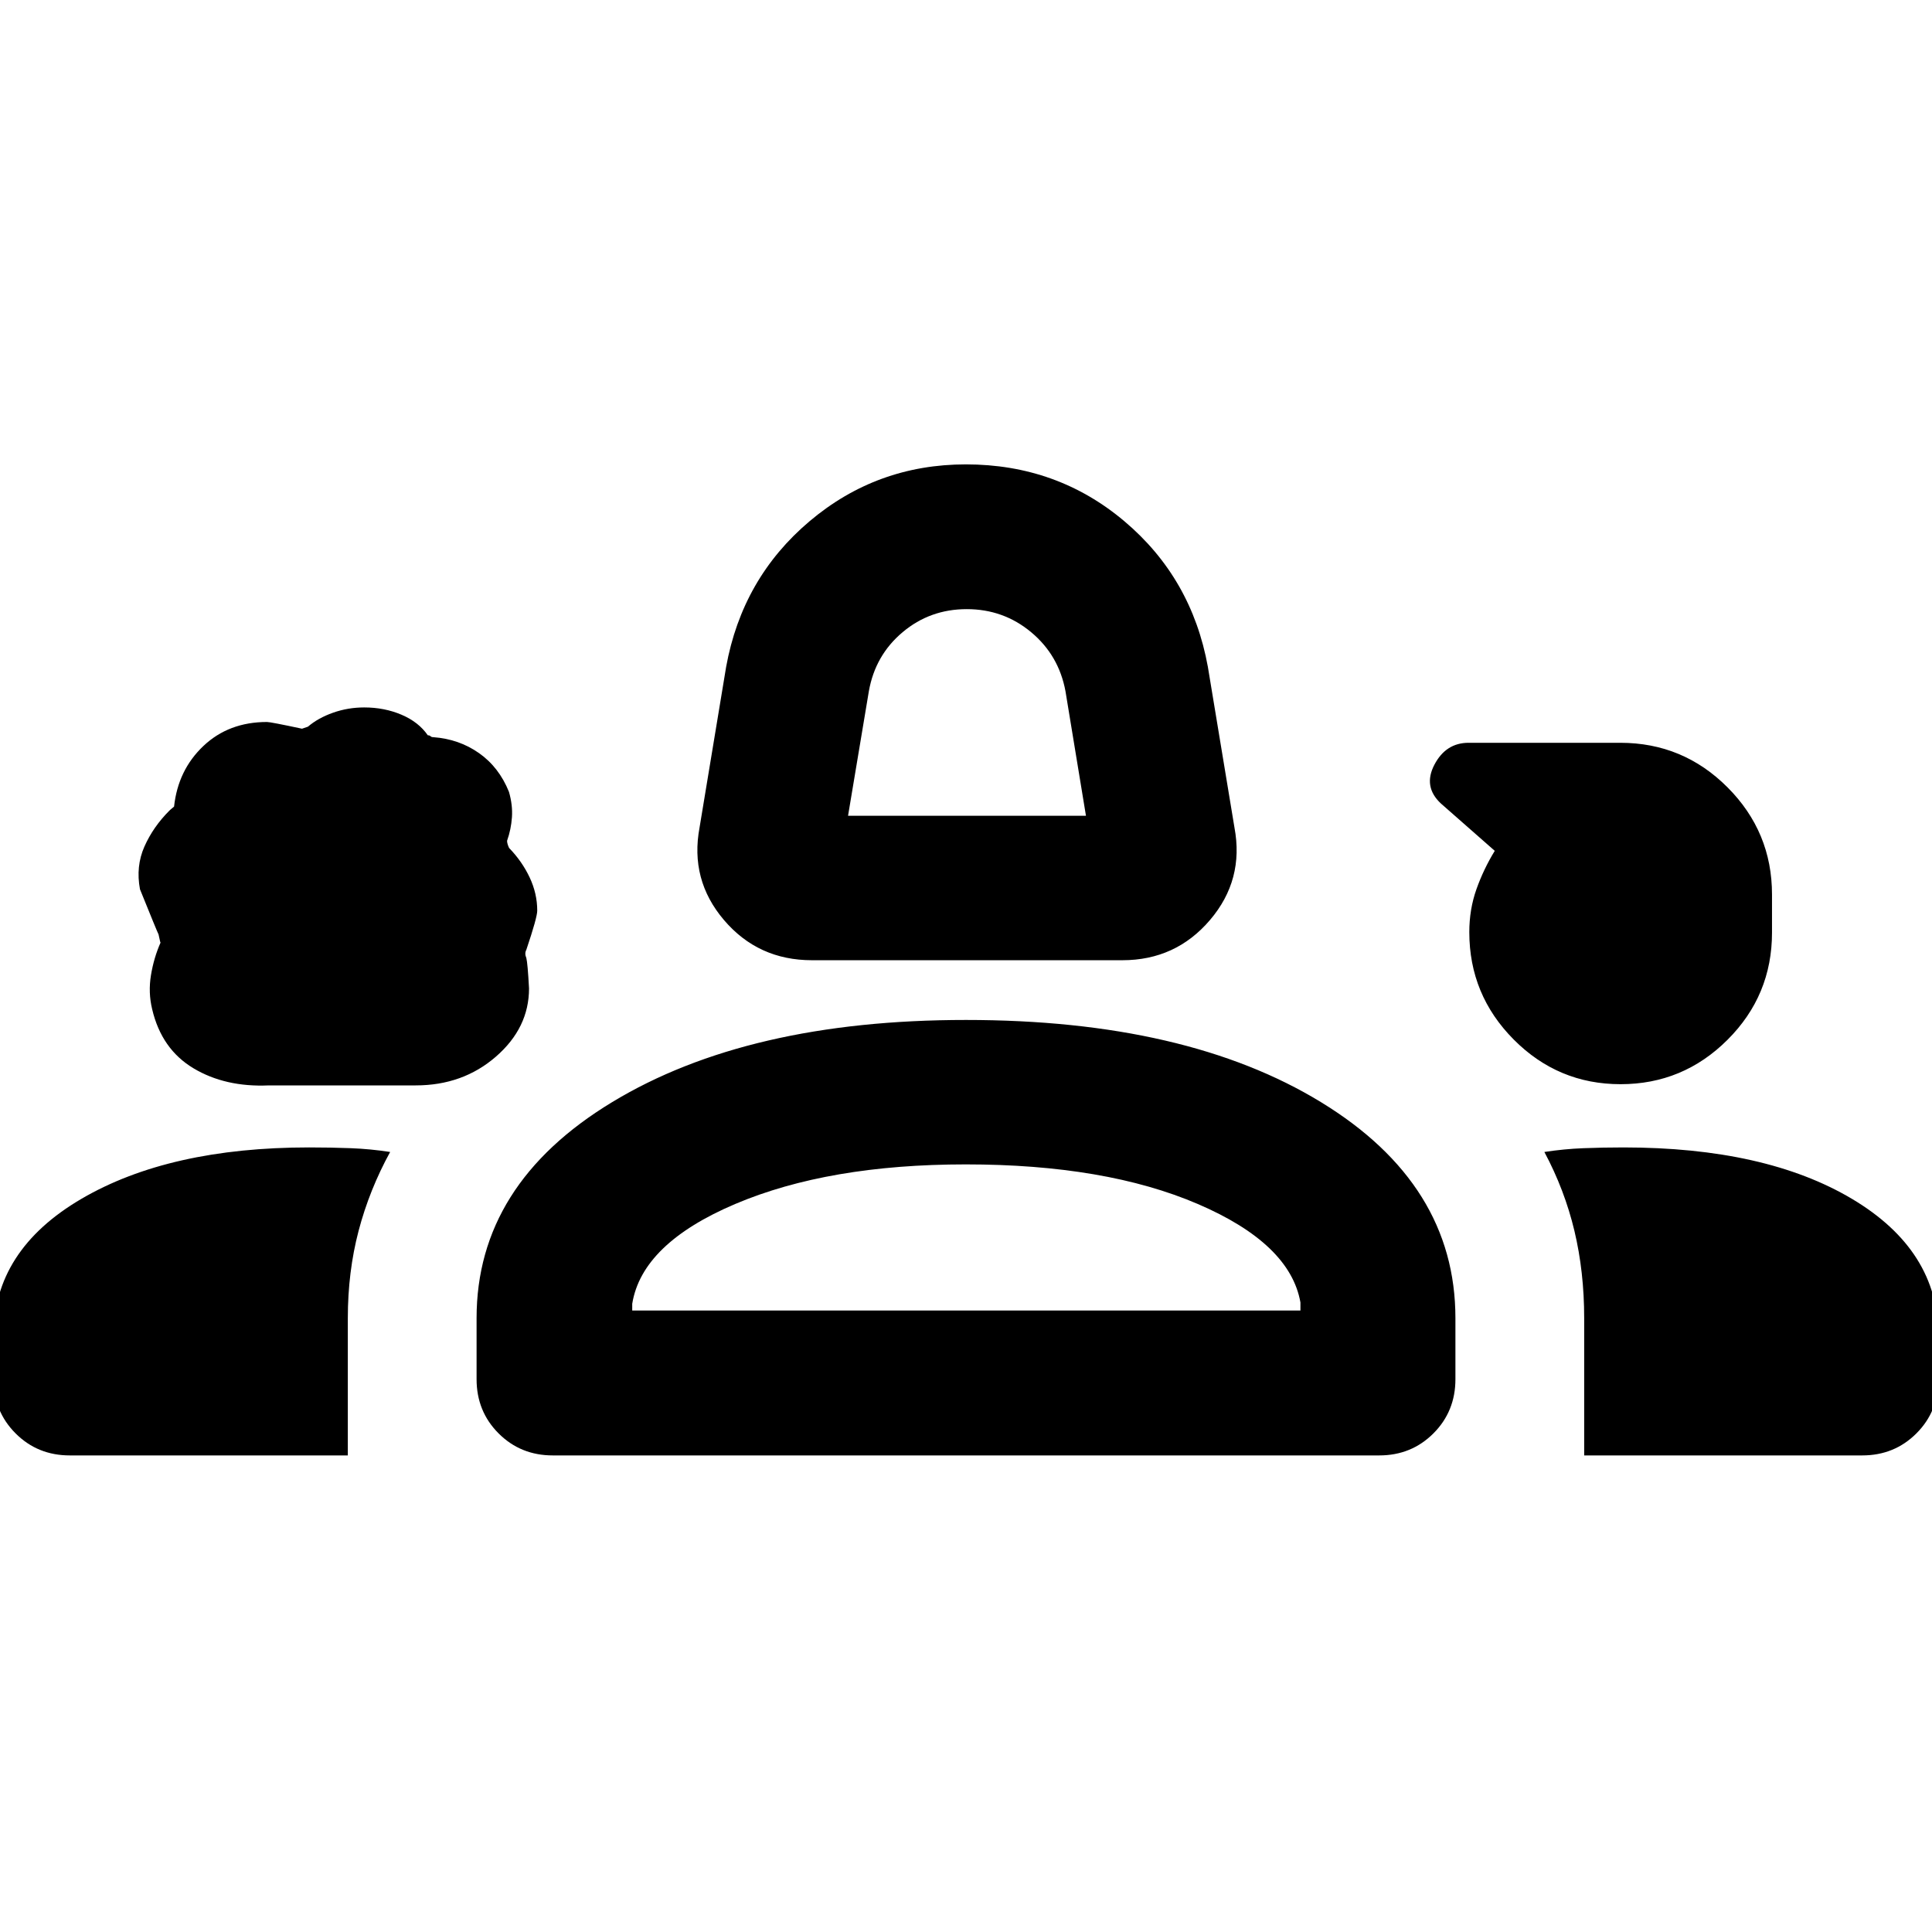 <svg xmlns="http://www.w3.org/2000/svg" height="40" viewBox="0 -960 960 960" width="40"><path d="M403.46-482.87q-26.72 0-43.73-19.98-17.01-19.98-12.12-45.99l13.2-79.78q8-44.11 41.45-72.37 33.45-28.26 77.7-28.26 45.27 0 78.75 28.26t41.48 72.37l13.2 79.78q4.89 26.01-12.15 45.99t-43.54 19.98H403.46Zm17.93-71.77h118.22l-10.19-61.96q-3.33-17.85-17.07-29.28-13.73-11.44-31.98-11.44-18.24 0-31.85 11.44-13.61 11.43-16.78 29.3l-10.35 61.94ZM133.62-420.67q-21.66.97-37.49-8.51-15.84-9.48-20.51-29.3-2.03-8.34-.61-16.95 1.41-8.61 4.82-16.33 0 1.19-1.05-3.93-.77-1.5-9.23-22.44-2.13-11.4 2.2-21.2 4.34-9.8 12.42-17.88-.08 0 2.32-2 1.97-18.17 14.56-30.1 12.59-11.94 31.63-11.94 1.75 0 17.39 3.34l2.93-1q5.08-4.34 12.48-6.95 7.41-2.62 15.49-2.62 10.03 0 18.53 3.62 8.5 3.61 13.07 10.22.92 0 1.37.47.46.47 1.38.47 12.8.94 22.73 7.94 9.92 6.99 14.85 19.23 1.9 6.58 1.48 12.62-.42 6.04-2.42 11.69 0 1.42 1 3.57 6.45 6.64 10.22 14.65 3.77 8.01 3.77 16.5 0 3.36-5.41 19.42-1 1.86 0 4.12.66 2.66 1.33 15.11 0 19.59-16.45 33.89-16.45 14.29-39.84 14.29h-72.96Zm671.63-.6q-31.05 0-53.1-22.2-22.06-22.2-22.06-53.37 0-11.33 3.55-21.33 3.55-10 9.1-19.05l-26.8-23.56q-8.9-8.32-3.2-19.23 5.7-10.9 17-10.9h75.38q31.2 0 53.29 22.15t22.09 53.25v18.92q0 31.2-22.11 53.26-22.1 22.06-53.14 22.06ZM-3.19-274.69v-21.64q0-42.43 43.66-67.98 43.66-25.54 113.13-25.54 10.92 0 20.73.38t19.53 1.88q-10.32 18.81-15.68 39.19-5.35 20.37-5.35 43.4v68.19H34.69q-16 0-26.94-10.94-10.94-10.94-10.94-26.94Zm240 0V-305q0-66.56 67.38-107.37 67.37-40.82 175.78-40.82 109.54 0 176.38 40.82 66.84 40.81 66.84 107.37v30.31q0 16-10.94 26.94-10.94 10.94-26.94 10.94H274.69q-16 0-26.94-10.94-10.94-10.94-10.94-26.94Zm569.86-115.16q70.56 0 113.54 25.54 42.98 25.55 42.98 67.98v21.64q0 16-10.94 26.94-10.94 10.94-26.94 10.94H787.17v-68.26q0-22.96-4.85-43.32-4.86-20.35-14.93-39.2 9.73-1.5 19.44-1.88 9.71-.38 19.84-.38Zm-326.77 8.43q-68.25 0-114.59 19.68-46.34 19.69-51.16 49.59v3.33h332.03v-4q-5.15-29.23-50.99-48.92-45.84-19.68-115.29-19.68Zm.1 72.6Zm1-297.24Z"/></svg>
